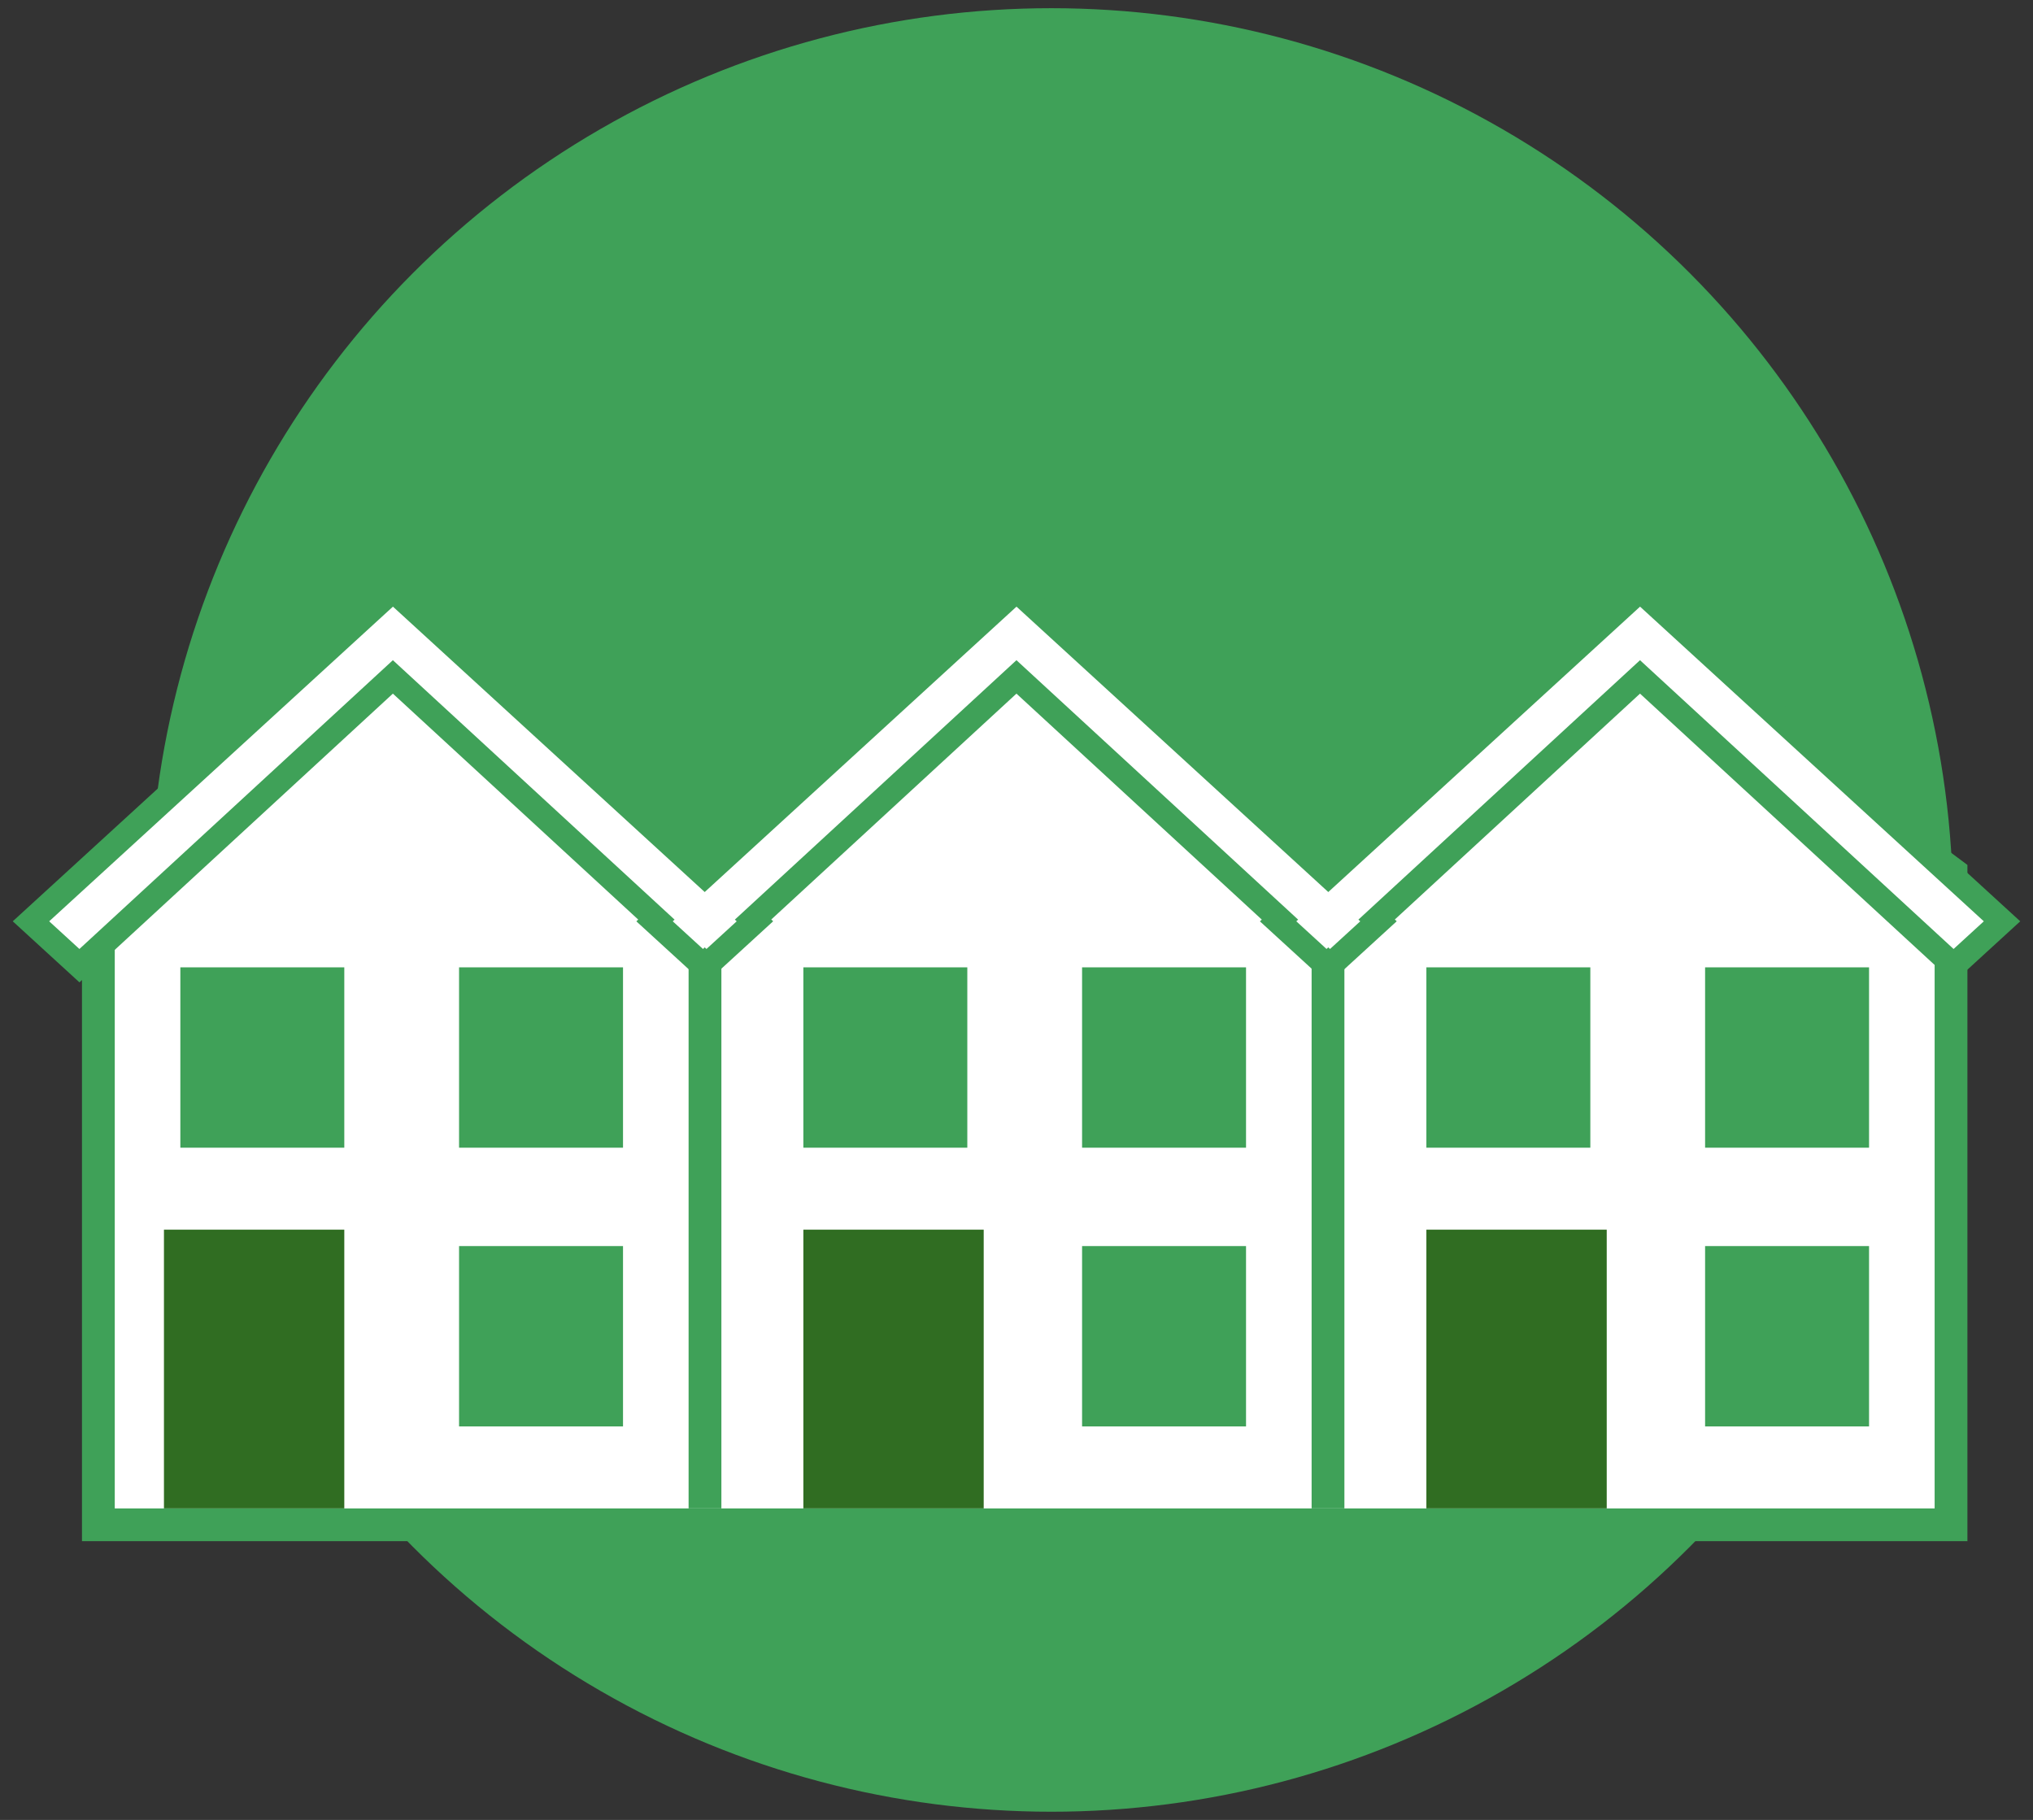 <?xml version="1.0" encoding="UTF-8" standalone="no"?>
<svg width="124px" height="111px" viewBox="0 0 124 111" version="1.1" xmlns="http://www.w3.org/2000/svg" xmlns:xlink="http://www.w3.org/1999/xlink" xmlns:sketch="http://www.bohemiancoding.com/sketch/ns">
    <rect x="0" y="0" width="124" height="111" fill="#333333" stroke="none"/>
    <!-- Generator: Sketch 3.3.2 (12043) - http://www.bohemiancoding.com/sketch -->
    <title>terraced</title>
    <desc>Created with Sketch.</desc>
    <defs>
        <path id="path-1" d="M2.875,16.755 L21.178,2.5 L40.276,16.755 L58.579,2.5 L78.474,16.755 L96.776,2.5 L115.875,16.755 L115.875,56.5 L2.875,56.5 L2.875,16.755 Z"></path>
        <path d="M78.892,17.907 L60.797,1.344 L59.875,0.5 L58.953,1.344 L40.858,17.907 L22.764,1.344 L21.842,0.5 L20.92,1.344 L0.875,19.692 L2.719,21.38 L21.838,3.766 L39.02,19.589 L39.02,19.589 L38.908,19.692 L40.752,21.38 L40.858,21.282 L40.965,21.38 L42.809,19.692 L42.696,19.589 L59.872,3.766 L77.053,19.589 L76.941,19.692 L78.785,21.38 L78.892,21.282 L78.998,21.38 L80.842,19.692 L80.729,19.589 L97.905,3.766 L117.031,21.38 L118.875,19.692 L98.83,1.344 L97.908,0.5 L96.986,1.344 L78.892,17.907 Z" id="path-2"></path>
        <path d="M78.892,17.907 L60.797,1.344 L59.875,0.5 L58.953,1.344 L40.858,17.907 L22.764,1.344 L21.842,0.5 L20.92,1.344 L0.875,19.692 L2.719,21.38 L21.838,3.766 L39.02,19.589 L39.02,19.589 L38.908,19.692 L40.752,21.38 L40.858,21.282 L40.965,21.38 L42.809,19.692 L42.696,19.589 L59.872,3.766 L77.053,19.589 L76.941,19.692 L78.785,21.38 L78.892,21.282 L78.998,21.38 L80.842,19.692 L80.729,19.589 L97.905,3.766 L117.031,21.38 L118.875,19.692 L98.83,1.344 L97.908,0.5 L96.986,1.344 L78.892,17.907 Z" id="path-3"></path>
    </defs>
    <g id="Page-1" stroke="none" stroke-width="1" fill="none" fill-rule="evenodd" sketch:type="MSPage">
        <g id="Artboard-9-Copy-3" sketch:type="MSArtboardGroup" transform="translate(-258, -471)">
            <g id="terraced" sketch:type="MSLayerGroup" transform="translate(260, 471)">
                <ellipse id="Oval-1-Copy-3" fill="#3FA158" sketch:type="MSShapeGroup" cx="62.125" cy="55.5" rx="55" ry="55"></ellipse>
                <g id="Group-Copy-5" transform="translate(0.125, 36.5)">
                    <g id="Group-Copy-7" transform="translate(1, 0)">
                        <g id="Group">
                            <g id="Rectangle-1-Copy">
                                <use stroke="#3FA158" stroke-width="2" fill="#FFFFFF" fill-rule="evenodd" sketch:type="MSShapeGroup" xlink:href="#path-1"></use>
                                <use stroke="none" fill="none" xlink:href="#path-1"></use>
                            </g>
                            <rect id="Rectangle-209-Copy-15" fill="#3FA158" sketch:type="MSShapeGroup" x="24.875" y="39.5" width="10" height="11"></rect>
                            <rect id="Rectangle-209-Copy-13" fill="#3FA158" sketch:type="MSShapeGroup" x="24.875" y="22.5" width="10" height="11"></rect>
                            <rect id="Rectangle-209-Copy-14" fill="#3FA158" sketch:type="MSShapeGroup" x="7.875" y="22.5" width="10" height="11"></rect>
                            <rect id="Rectangle-209-Copy-18" fill="#3FA158" sketch:type="MSShapeGroup" x="62.875" y="39.5" width="10" height="11"></rect>
                            <rect id="Rectangle-209-Copy-17" fill="#3FA158" sketch:type="MSShapeGroup" x="62.875" y="22.5" width="10" height="11"></rect>
                            <rect id="Rectangle-209-Copy-16" fill="#3FA158" sketch:type="MSShapeGroup" x="45.875" y="22.5" width="10" height="11"></rect>
                            <rect id="Rectangle-209-Copy-21" fill="#3FA158" sketch:type="MSShapeGroup" x="100.875" y="39.5" width="10" height="11"></rect>
                            <rect id="Rectangle-209-Copy-20" fill="#3FA158" sketch:type="MSShapeGroup" x="100.875" y="22.5" width="10" height="11"></rect>
                            <rect id="Rectangle-209-Copy-19" fill="#3FA158" sketch:type="MSShapeGroup" x="83.875" y="22.5" width="10" height="11"></rect>
                            <rect id="door-left" fill="#306D22" sketch:type="MSShapeGroup" x="6.875" y="38.5" width="11" height="17"></rect>
                            <rect id="door-middle" fill="#306D22" sketch:type="MSShapeGroup" x="45.875" y="38.5" width="11" height="17"></rect>
                            <rect id="door-right" fill="#306D22" sketch:type="MSShapeGroup" x="83.875" y="38.5" width="11" height="17"></rect>
                            <path d="M39.875,16.5 L39.875,55.5" id="Path-1586" stroke="#3FA158" stroke-width="2" sketch:type="MSShapeGroup"></path>
                            <path d="M77.875,17.5 L77.875,55.5" id="Path-1586-Copy" stroke="#3FA158" stroke-width="2" sketch:type="MSShapeGroup"></path>
                        </g>
                    </g>
                    <g id="Shape-Copy-9">
                        <use stroke="none" fill="#3FA158" fill-rule="evenodd" sketch:type="MSShapeGroup" xlink:href="#path-2"></use>
                        <use stroke="#3FA158" stroke-width="3" fill="none" xlink:href="#path-2"></use>
                    </g>
                    <g id="Shape-Copy-13">
                        <use fill="#FFFFFF" fill-rule="evenodd" sketch:type="MSShapeGroup" xlink:href="#path-3"></use>
                        <use fill="none" xlink:href="#path-3"></use>
                    </g>
                </g>
            </g>
        </g>
    </g>
</svg>